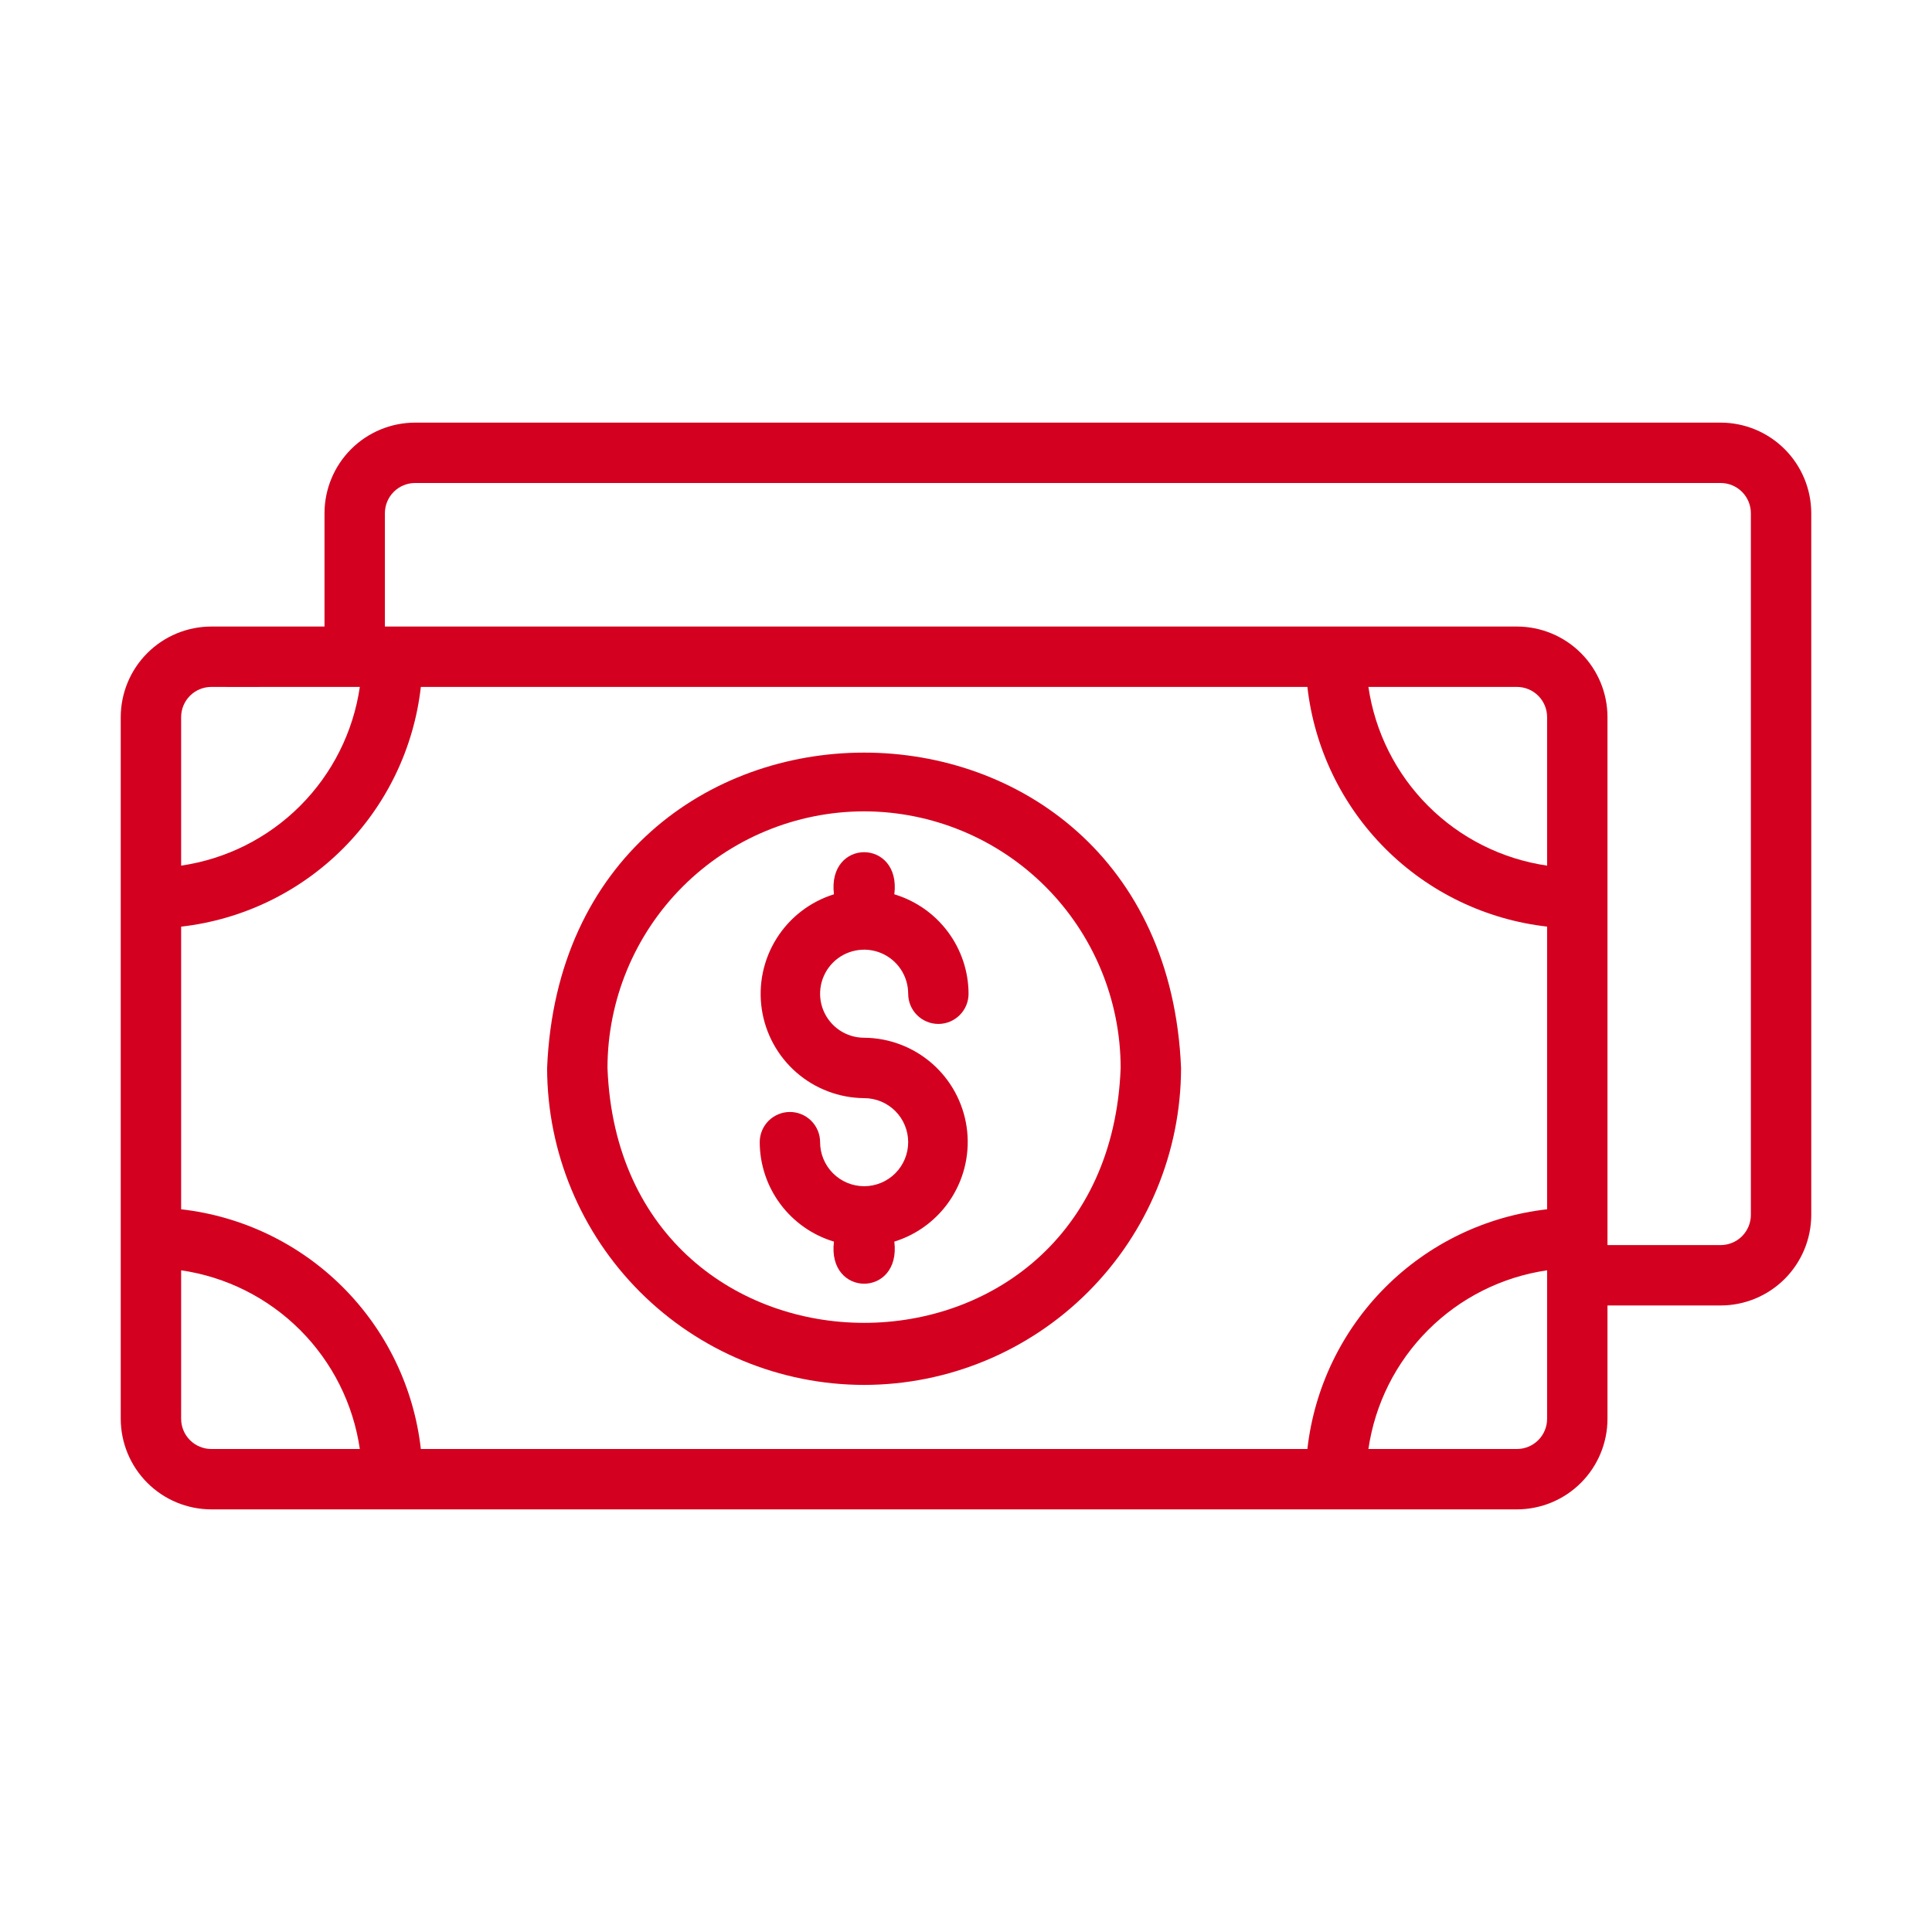 <svg width="81" height="81" viewBox="0 0 81 81" fill="none" xmlns="http://www.w3.org/2000/svg">
<path d="M72.141 17.719H17.402C16.396 17.72 15.431 18.12 14.719 18.832C14.007 19.544 13.607 20.509 13.605 21.516V26.268H8.859C7.853 26.269 6.888 26.669 6.176 27.381C5.464 28.093 5.064 29.058 5.062 30.065V59.484C5.064 60.491 5.464 61.456 6.176 62.168C6.888 62.88 7.853 63.28 8.859 63.281H63.598C64.604 63.28 65.57 62.88 66.281 62.168C66.993 61.456 67.394 60.491 67.394 59.484V54.732H72.141C73.147 54.731 74.112 54.331 74.824 53.619C75.536 52.907 75.936 51.942 75.938 50.935V21.516C75.936 20.509 75.536 19.544 74.824 18.832C74.112 18.12 73.147 17.72 72.141 17.719ZM54.813 28.799C55.104 31.364 56.256 33.755 58.082 35.581C59.907 37.406 62.298 38.558 64.863 38.848V50.7C62.298 50.99 59.907 52.142 58.081 53.968C56.256 55.794 55.103 58.185 54.813 60.75H17.644C17.354 58.185 16.201 55.794 14.376 53.968C12.55 52.142 10.159 50.99 7.594 50.7V38.85C10.159 38.559 12.55 37.407 14.376 35.581C16.201 33.756 17.354 31.365 17.644 28.799H54.813ZM64.863 36.292C62.974 36.016 61.224 35.138 59.875 33.788C58.525 32.438 57.647 30.688 57.371 28.799H63.598C63.933 28.8 64.255 28.933 64.492 29.17C64.73 29.408 64.863 29.729 64.863 30.065V36.292ZM8.859 28.799C8.944 28.806 14.829 28.794 14.902 28.799H15.086C14.811 30.688 13.932 32.438 12.582 33.788C11.232 35.138 9.483 36.016 7.594 36.292V30.065C7.594 29.729 7.728 29.408 7.965 29.17C8.202 28.933 8.524 28.8 8.859 28.799ZM7.594 59.484V53.258C9.483 53.533 11.232 54.411 12.582 55.761C13.932 57.111 14.811 58.861 15.086 60.75H8.859C8.524 60.75 8.202 60.616 7.965 60.379C7.728 60.142 7.594 59.82 7.594 59.484ZM64.863 59.484C64.863 59.82 64.73 60.142 64.492 60.379C64.255 60.616 63.933 60.75 63.598 60.75H57.371C57.646 58.861 58.524 57.111 59.874 55.761C61.224 54.411 62.974 53.533 64.863 53.258V59.484ZM73.406 50.935C73.406 51.271 73.272 51.592 73.035 51.83C72.798 52.067 72.476 52.2 72.141 52.201H67.394V30.065C67.394 29.058 66.993 28.093 66.281 27.381C65.57 26.669 64.604 26.269 63.598 26.268H16.137V21.516C16.137 21.18 16.27 20.858 16.508 20.621C16.745 20.384 17.067 20.25 17.402 20.25H72.141C72.476 20.25 72.798 20.384 73.035 20.621C73.272 20.858 73.406 21.18 73.406 21.516V50.935Z" fill="#D3001F"/>
<path d="M36.229 49.733C35.74 49.732 35.27 49.538 34.924 49.191C34.578 48.845 34.383 48.376 34.383 47.886C34.383 47.55 34.249 47.228 34.012 46.991C33.775 46.754 33.453 46.62 33.117 46.62C32.782 46.62 32.46 46.754 32.222 46.991C31.985 47.228 31.852 47.55 31.852 47.886C31.855 48.823 32.159 49.734 32.719 50.484C33.28 51.235 34.067 51.786 34.964 52.055C34.669 54.403 37.786 54.414 37.495 52.055C38.492 51.746 39.345 51.091 39.901 50.208C40.456 49.324 40.678 48.272 40.525 47.239C40.372 46.207 39.855 45.264 39.067 44.579C38.279 43.895 37.273 43.515 36.229 43.508C35.864 43.508 35.507 43.4 35.203 43.197C34.9 42.994 34.663 42.706 34.523 42.368C34.383 42.031 34.347 41.659 34.418 41.301C34.49 40.943 34.666 40.614 34.924 40.356C35.182 40.097 35.512 39.922 35.87 39.851C36.228 39.779 36.599 39.816 36.937 39.956C37.274 40.096 37.563 40.333 37.765 40.637C37.968 40.941 38.076 41.298 38.076 41.663C38.076 41.999 38.209 42.321 38.447 42.558C38.684 42.795 39.006 42.929 39.342 42.929C39.677 42.929 39.999 42.795 40.236 42.558C40.474 42.321 40.607 41.999 40.607 41.663C40.604 40.726 40.3 39.816 39.739 39.065C39.179 38.314 38.392 37.764 37.495 37.494C37.79 35.146 34.673 35.135 34.964 37.494C33.968 37.804 33.116 38.459 32.561 39.342C32.006 40.225 31.785 41.277 31.938 42.309C32.091 43.34 32.607 44.283 33.394 44.967C34.181 45.651 35.187 46.032 36.229 46.04C36.719 46.04 37.189 46.234 37.535 46.58C37.881 46.927 38.076 47.396 38.076 47.886C38.076 48.376 37.881 48.846 37.535 49.192C37.189 49.538 36.719 49.733 36.229 49.733Z" fill="#D3001F"/>
<path d="M36.227 58.063C39.75 58.059 43.128 56.658 45.619 54.166C48.11 51.675 49.512 48.297 49.516 44.774C48.785 27.144 23.665 27.15 22.938 44.774C22.942 48.297 24.343 51.675 26.834 54.166C29.326 56.658 32.703 58.059 36.227 58.063ZM36.227 34.016C39.079 34.02 41.813 35.154 43.83 37.171C45.846 39.188 46.981 41.922 46.984 44.774C46.444 59.026 26.008 59.022 25.469 44.774C25.472 41.922 26.607 39.188 28.623 37.171C30.64 35.154 33.374 34.02 36.227 34.016Z" fill="#D3001F"/>
</svg>
